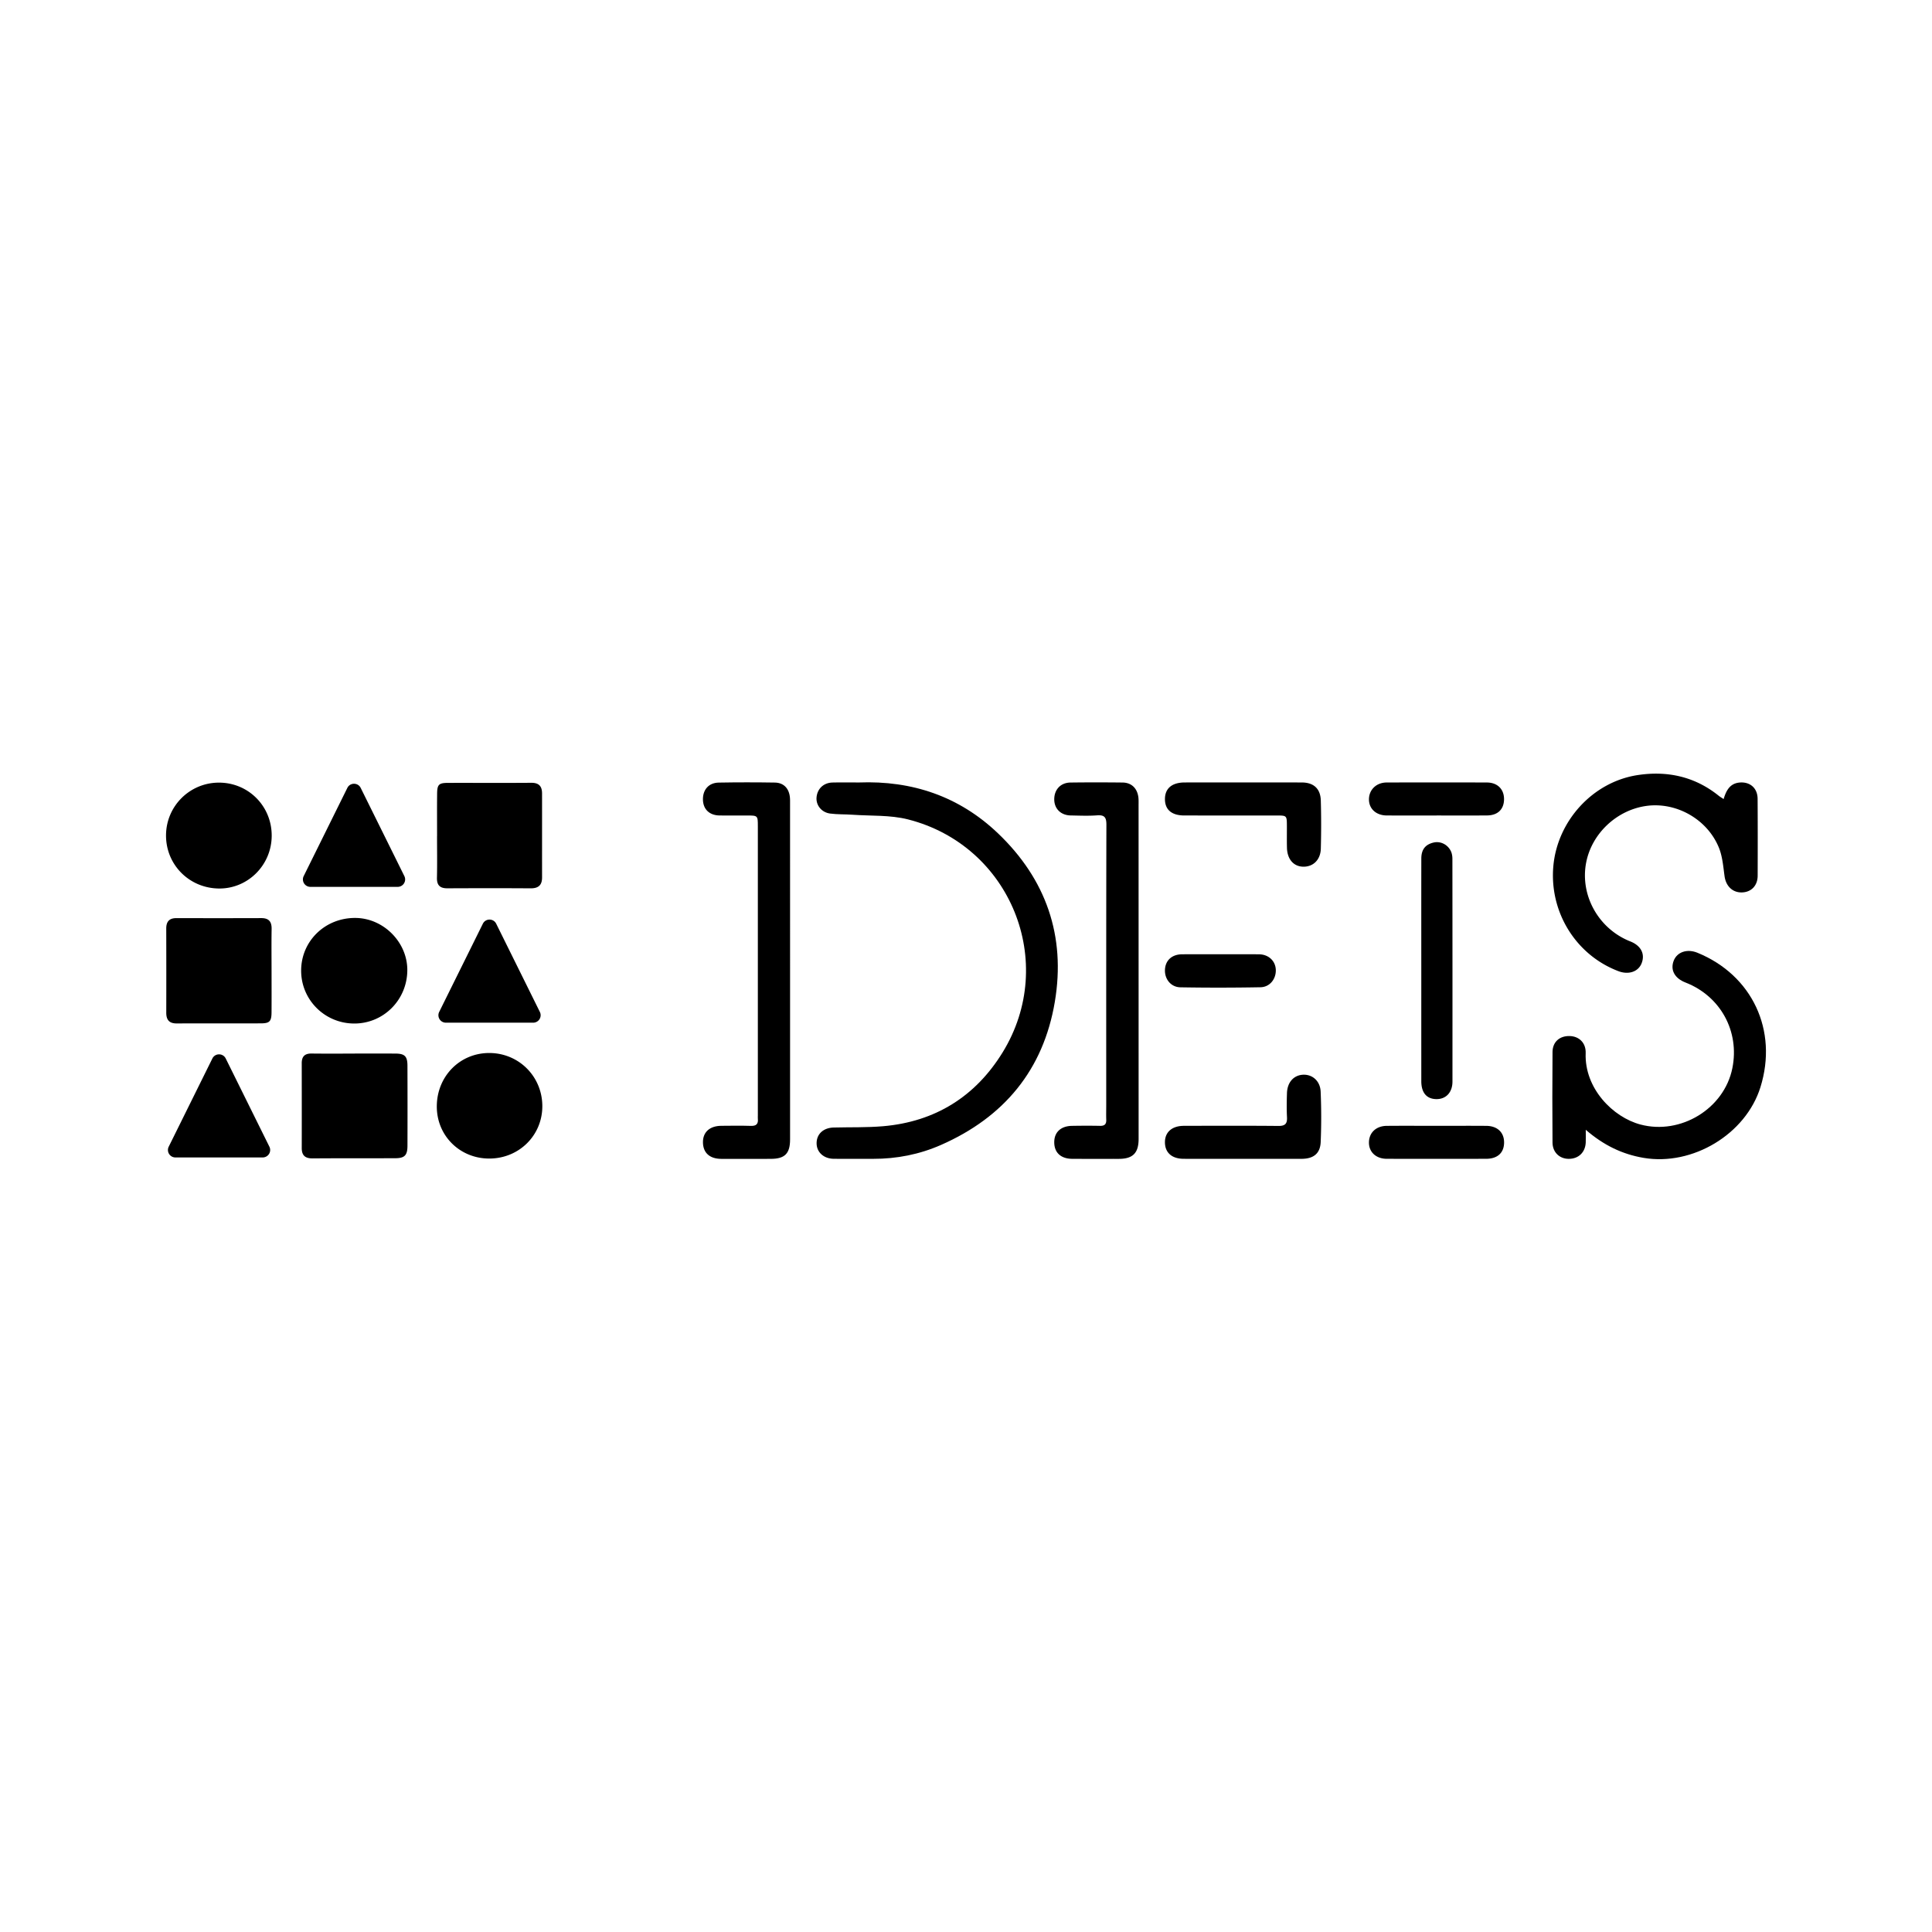 <svg xmlns="http://www.w3.org/2000/svg" viewBox="0 0 512 512"><path d="M264.437 220.804c-10.242-9.765-22.713-13.976-36.818-13.44-2.335 0-4.673-.048-7.009.012-2.371.063-4.026 1.662-4.221 3.946-.175 2.042 1.301 3.964 3.574 4.273 1.95.265 3.946.175 5.916.316 4.924.351 10.023.04 14.736 1.236 27.189 6.905 39.78 37.9 25.074 61.771-7.176 11.65-17.842 18.347-31.624 19.54-4.36.377-8.765.235-13.149.348-2.78.07-4.581 1.802-4.508 4.294.068 2.319 1.934 3.977 4.577 3.997 3.47.026 6.94 0 10.41.007 6.239.014 12.267-1.173 17.954-3.671 16.693-7.334 27.152-19.865 30.19-37.941 2.933-17.455-2.322-32.503-15.102-44.688zM205.331 207.389c-4.956-.079-9.915-.08-14.871.007-2.666.048-4.258 1.927-4.172 4.592.08 2.508 1.74 4.087 4.407 4.122 2.407.032 4.816.002 7.223.004 2.909.002 2.917.004 2.918 2.852.002 25.566 0 51.133 0 76.699 0 .284-.024.57.004.85.134 1.364-.44 1.898-1.836 1.856-2.618-.08-5.24-.045-7.86-.019-3.072.03-4.878 1.675-4.855 4.367.024 2.774 1.767 4.38 4.845 4.394 4.39.02 8.782.016 13.173-.003 3.704-.015 5.07-1.419 5.07-5.162.002-14.872 0-29.744 0-44.616 0-15.085.005-30.17-.004-45.255-.001-2.86-1.465-4.647-4.042-4.688zM449.826 252.483c-2.71-1.104-5.377-.207-6.275 2.11-.95 2.454.238 4.66 3.116 5.78 9.286 3.61 14.393 12.944 12.426 22.709-2.17 10.764-13.712 17.74-24.323 14.936-7.354-1.942-14.897-9.6-14.55-18.916.102-2.71-1.716-4.48-4.248-4.541-2.654-.064-4.511 1.542-4.534 4.224-.066 8.002-.068 16.006-.003 24.008.02 2.591 1.868 4.307 4.293 4.313 2.594.007 4.396-1.714 4.51-4.34.039-.907.006-1.816.006-3.358 4.76 4.11 9.683 6.483 15.338 7.44 12.984 2.196 27.075-6.273 30.958-18.742 4.688-15.054-2.183-29.696-16.714-35.623z"/><path d="M301.735 213.228c0-.707.03-1.425-.078-2.119-.358-2.302-1.871-3.705-4.17-3.73-4.602-.049-9.206-.06-13.808.003-2.63.036-4.318 1.896-4.292 4.506.025 2.45 1.754 4.165 4.336 4.213 2.336.044 4.683.148 7.007-.024 2-.147 2.482.547 2.477 2.497-.066 24.786-.044 49.571-.045 74.357 0 1.275-.04 2.55.006 3.823.043 1.187-.464 1.633-1.646 1.608-2.477-.051-4.957-.04-7.435.002-2.94.05-4.682 1.671-4.7 4.293-.02 2.78 1.723 4.428 4.779 4.446 4.107.024 8.214.009 12.322.01 3.725.001 5.256-1.54 5.256-5.295 0-14.8 0-29.6-.003-44.401-.003-14.73-.002-29.46-.006-44.189zM428.906 257.372c2.687 1.016 5.234.158 6.127-2.064.995-2.48-.148-4.705-2.995-5.829-8.388-3.31-13.357-12.177-11.692-20.866 1.493-7.788 8.22-14.056 16.165-15.062 7.829-.992 15.946 3.582 19.004 11.068.96 2.349 1.16 5.037 1.513 7.596.36 2.61 2.124 4.366 4.633 4.283 2.47-.082 4.13-1.806 4.139-4.423.022-6.8.03-13.6-.014-20.4-.017-2.766-1.943-4.488-4.65-4.304-2.624.177-3.66 2.039-4.356 4.389-.53-.355-.947-.59-1.315-.886-6.345-5.104-13.668-6.672-21.53-5.459-11.821 1.825-21.182 12.1-22.277 24.054-1.117 12.203 5.942 23.624 17.248 27.903zM69.232 243.307c-7.5.028-15 .02-22.501.006-1.878-.003-2.679.93-2.674 2.76.02 7.43.023 14.86.005 22.289-.005 1.908.77 2.872 2.786 2.862 7.429-.04 14.859.002 22.288-.023 2.327-.009 2.81-.535 2.826-2.95.025-3.607.007-7.216.004-10.825-.002-3.75-.046-7.502.016-11.25.032-1.954-.757-2.876-2.75-2.869zM118.564 235.411c7.355-.033 14.71-.044 22.066.005 2.047.015 3.026-.837 3.024-2.88-.007-7.426.004-14.851-.004-22.278-.002-1.876-.824-2.824-2.85-2.808-7.355.057-14.71.004-22.066.022-2.43.006-2.869.436-2.894 2.853-.038 3.748-.01 7.497-.01 11.245h-.01c0 3.677.062 7.356-.024 11.033-.047 2.012.809 2.816 2.768 2.808zM104.837 279.21c-3.608-.024-7.217-.006-10.825-.006v.01c-3.82 0-7.641.034-11.46-.015-1.802-.024-2.59.8-2.588 2.551.01 7.5.016 14.999.003 22.498-.004 1.967.92 2.758 2.885 2.742 7.287-.059 14.574-.025 21.861-.046 2.51-.007 3.262-.75 3.27-3.31.024-7.073.021-14.15-.004-21.223-.008-2.474-.723-3.184-3.142-3.2zM58.11 207.406c-7.766-.047-14.071 6.184-14.11 13.944-.039 7.78 6.104 13.997 13.948 14.113 7.7.116 14.023-6.167 14.055-13.965.033-7.818-6.106-14.045-13.894-14.092zM93.752 271.244c7.813.078 14.134-6.2 14.19-14.095.052-7.427-6.28-13.824-13.744-13.883-7.988-.063-14.334 6.05-14.391 13.866-.057 7.743 6.159 14.032 13.945 14.112zM129.719 279.057c-7.857-.036-13.984 6.207-13.961 14.227.02 7.735 6.143 13.768 13.946 13.743 7.88-.024 14.062-6.178 14.018-13.956-.044-7.803-6.214-13.978-14.003-14.014zM379.956 223.274c-2.204.5-3.288 1.843-3.292 4.246-.016 9.906-.007 19.812-.006 29.718 0 9.765-.002 19.53.002 29.294.001 3.016 1.39 4.684 3.925 4.742 2.598.06 4.332-1.761 4.333-4.64.008-19.67.006-39.342-.016-59.012 0-.683-.106-1.429-.394-2.035-.852-1.798-2.768-2.718-4.552-2.313zM313.858 216.11c8.147.007 16.295 0 24.442.005 2.729 0 2.73.008 2.74 2.826.007 1.913-.03 3.827.019 5.738.08 3.054 1.784 4.98 4.356 5.003 2.617.024 4.542-1.833 4.618-4.788.11-4.248.118-8.503-.005-12.75-.09-3.152-1.903-4.77-5.027-4.78-5.171-.019-10.343-.006-15.515-.006-5.172 0-10.344-.008-15.516.003-3.418.008-5.265 1.592-5.245 4.46.02 2.78 1.81 4.287 5.133 4.29zM345.34 284.813c-2.487.114-4.191 2.006-4.28 4.879-.067 2.121-.106 4.25.006 6.369.092 1.732-.486 2.342-2.28 2.325-8.352-.08-16.705-.048-25.058-.027-3.097.008-4.972 1.636-5.007 4.246-.037 2.82 1.782 4.482 4.98 4.492 5.237.016 10.475.005 15.713.006 5.168.002 10.335.011 15.502-.001 3.16-.008 4.95-1.388 5.078-4.444.187-4.45.18-8.92-.01-13.372-.122-2.823-2.198-4.585-4.645-4.473zM127.96 244.8l-11.57 23.372a1.974 1.974 0 001.77 2.85h23.14a1.974 1.974 0 001.77-2.85L131.5 244.8c-.725-1.465-2.814-1.465-3.54 0zM367.518 216.108c4.322.02 8.645.005 12.967.004 4.535-.001 9.07.026 13.604-.011 2.828-.023 4.464-1.62 4.496-4.258.032-2.673-1.72-4.463-4.548-4.473-8.857-.03-17.714-.027-26.57 0-2.713.008-4.659 1.911-4.68 4.438-.022 2.521 1.895 4.287 4.731 4.3zM393.867 298.363c-4.392-.032-8.784-.009-13.177-.009-4.392 0-8.785-.029-13.177.01-2.83.025-4.69 1.792-4.728 4.37-.037 2.547 1.852 4.352 4.71 4.36 8.785.026 17.57.022 26.354 0 3-.008 4.704-1.575 4.749-4.244.045-2.721-1.752-4.465-4.73-4.487zM323.456 252.893c-3.395 0-6.79-.019-10.185.005-2.674.02-4.393 1.566-4.54 4.015-.15 2.503 1.533 4.692 4.096 4.735 7.07.118 14.144.112 21.214-.017 2.466-.046 4.128-2.174 4.06-4.583-.066-2.38-1.904-4.123-4.46-4.147-3.395-.03-6.79-.007-10.185-.008zM82.25 235.027h23.14a1.974 1.974 0 001.77-2.85l-11.57-23.372c-.725-1.465-2.815-1.465-3.54 0l-11.57 23.372a1.974 1.974 0 001.77 2.85zM59.821 280.512c-.725-1.465-2.814-1.465-3.54 0l-11.57 23.372a1.974 1.974 0 001.77 2.85h23.14a1.974 1.974 0 001.77-2.85l-11.57-23.372z"/></svg>